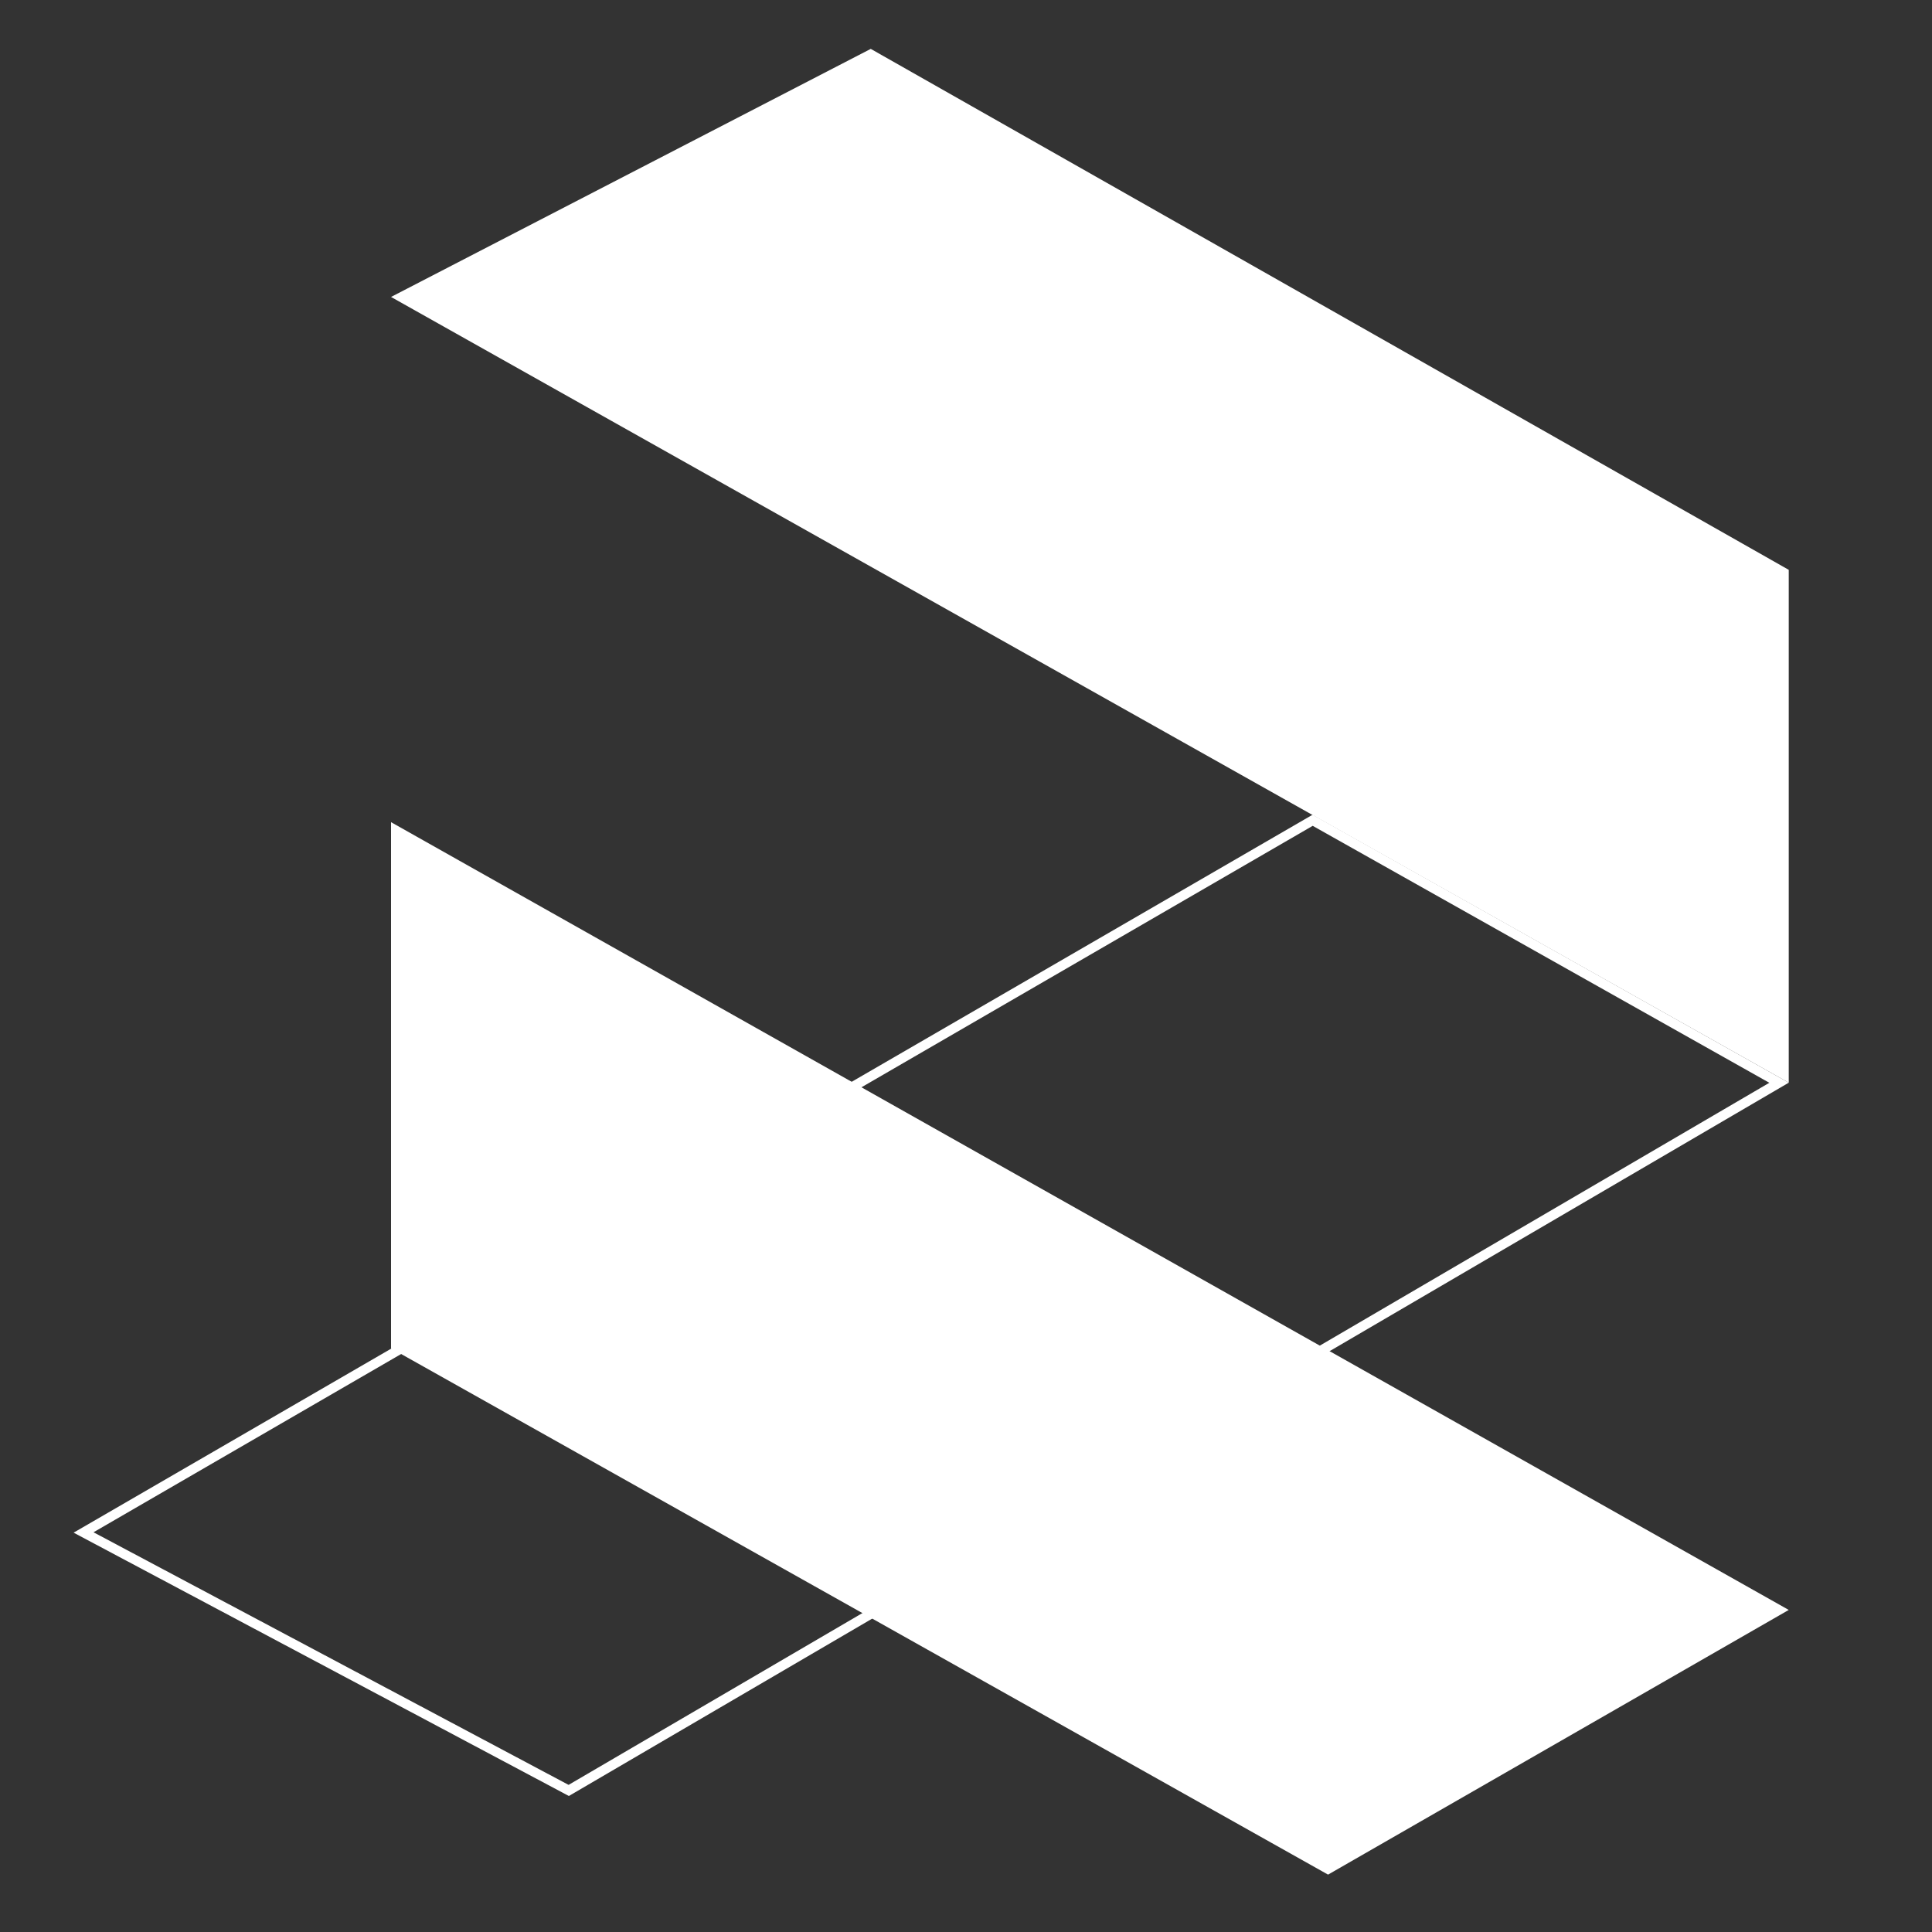 <?xml version="1.0" encoding="utf-8"?>
<!-- Generator: Adobe Illustrator 26.0.1, SVG Export Plug-In . SVG Version: 6.00 Build 0)  -->
<svg version="1.1" id="Layer_1" xmlns="http://www.w3.org/2000/svg" xmlns:xlink="http://www.w3.org/1999/xlink" x="0px" y="0px"
	 viewBox="0 0 200 200" style="enable-background:new 0 0 200 200;" xml:space="preserve">
<rect x="0" y="0" width="200" height="200" fill="#333333" stroke="none"/>
<style type="text/css">
	.st0{fill:#FFFFFF;}
</style>
<g>
	<g>
		<path class="st0" d="M135.89,85.49l47.27,26.6l-124.3,72.68L9.68,158.62L135.89,85.49 M135.88,84.34L7.62,158.66l51.27,27.26
			l126.28-73.84L135.88,84.34L135.88,84.34z"/>
	</g>
	<g>
		<polygon class="st0" points="40.48,30.74 90.14,5.06 185.17,58.99 185.17,112.08 		"/>
		<polygon class="st0" points="137.48,194.06 185.17,166.66 40.48,85.11 40.48,139.58 		"/>
	</g>
</g>
</svg>
